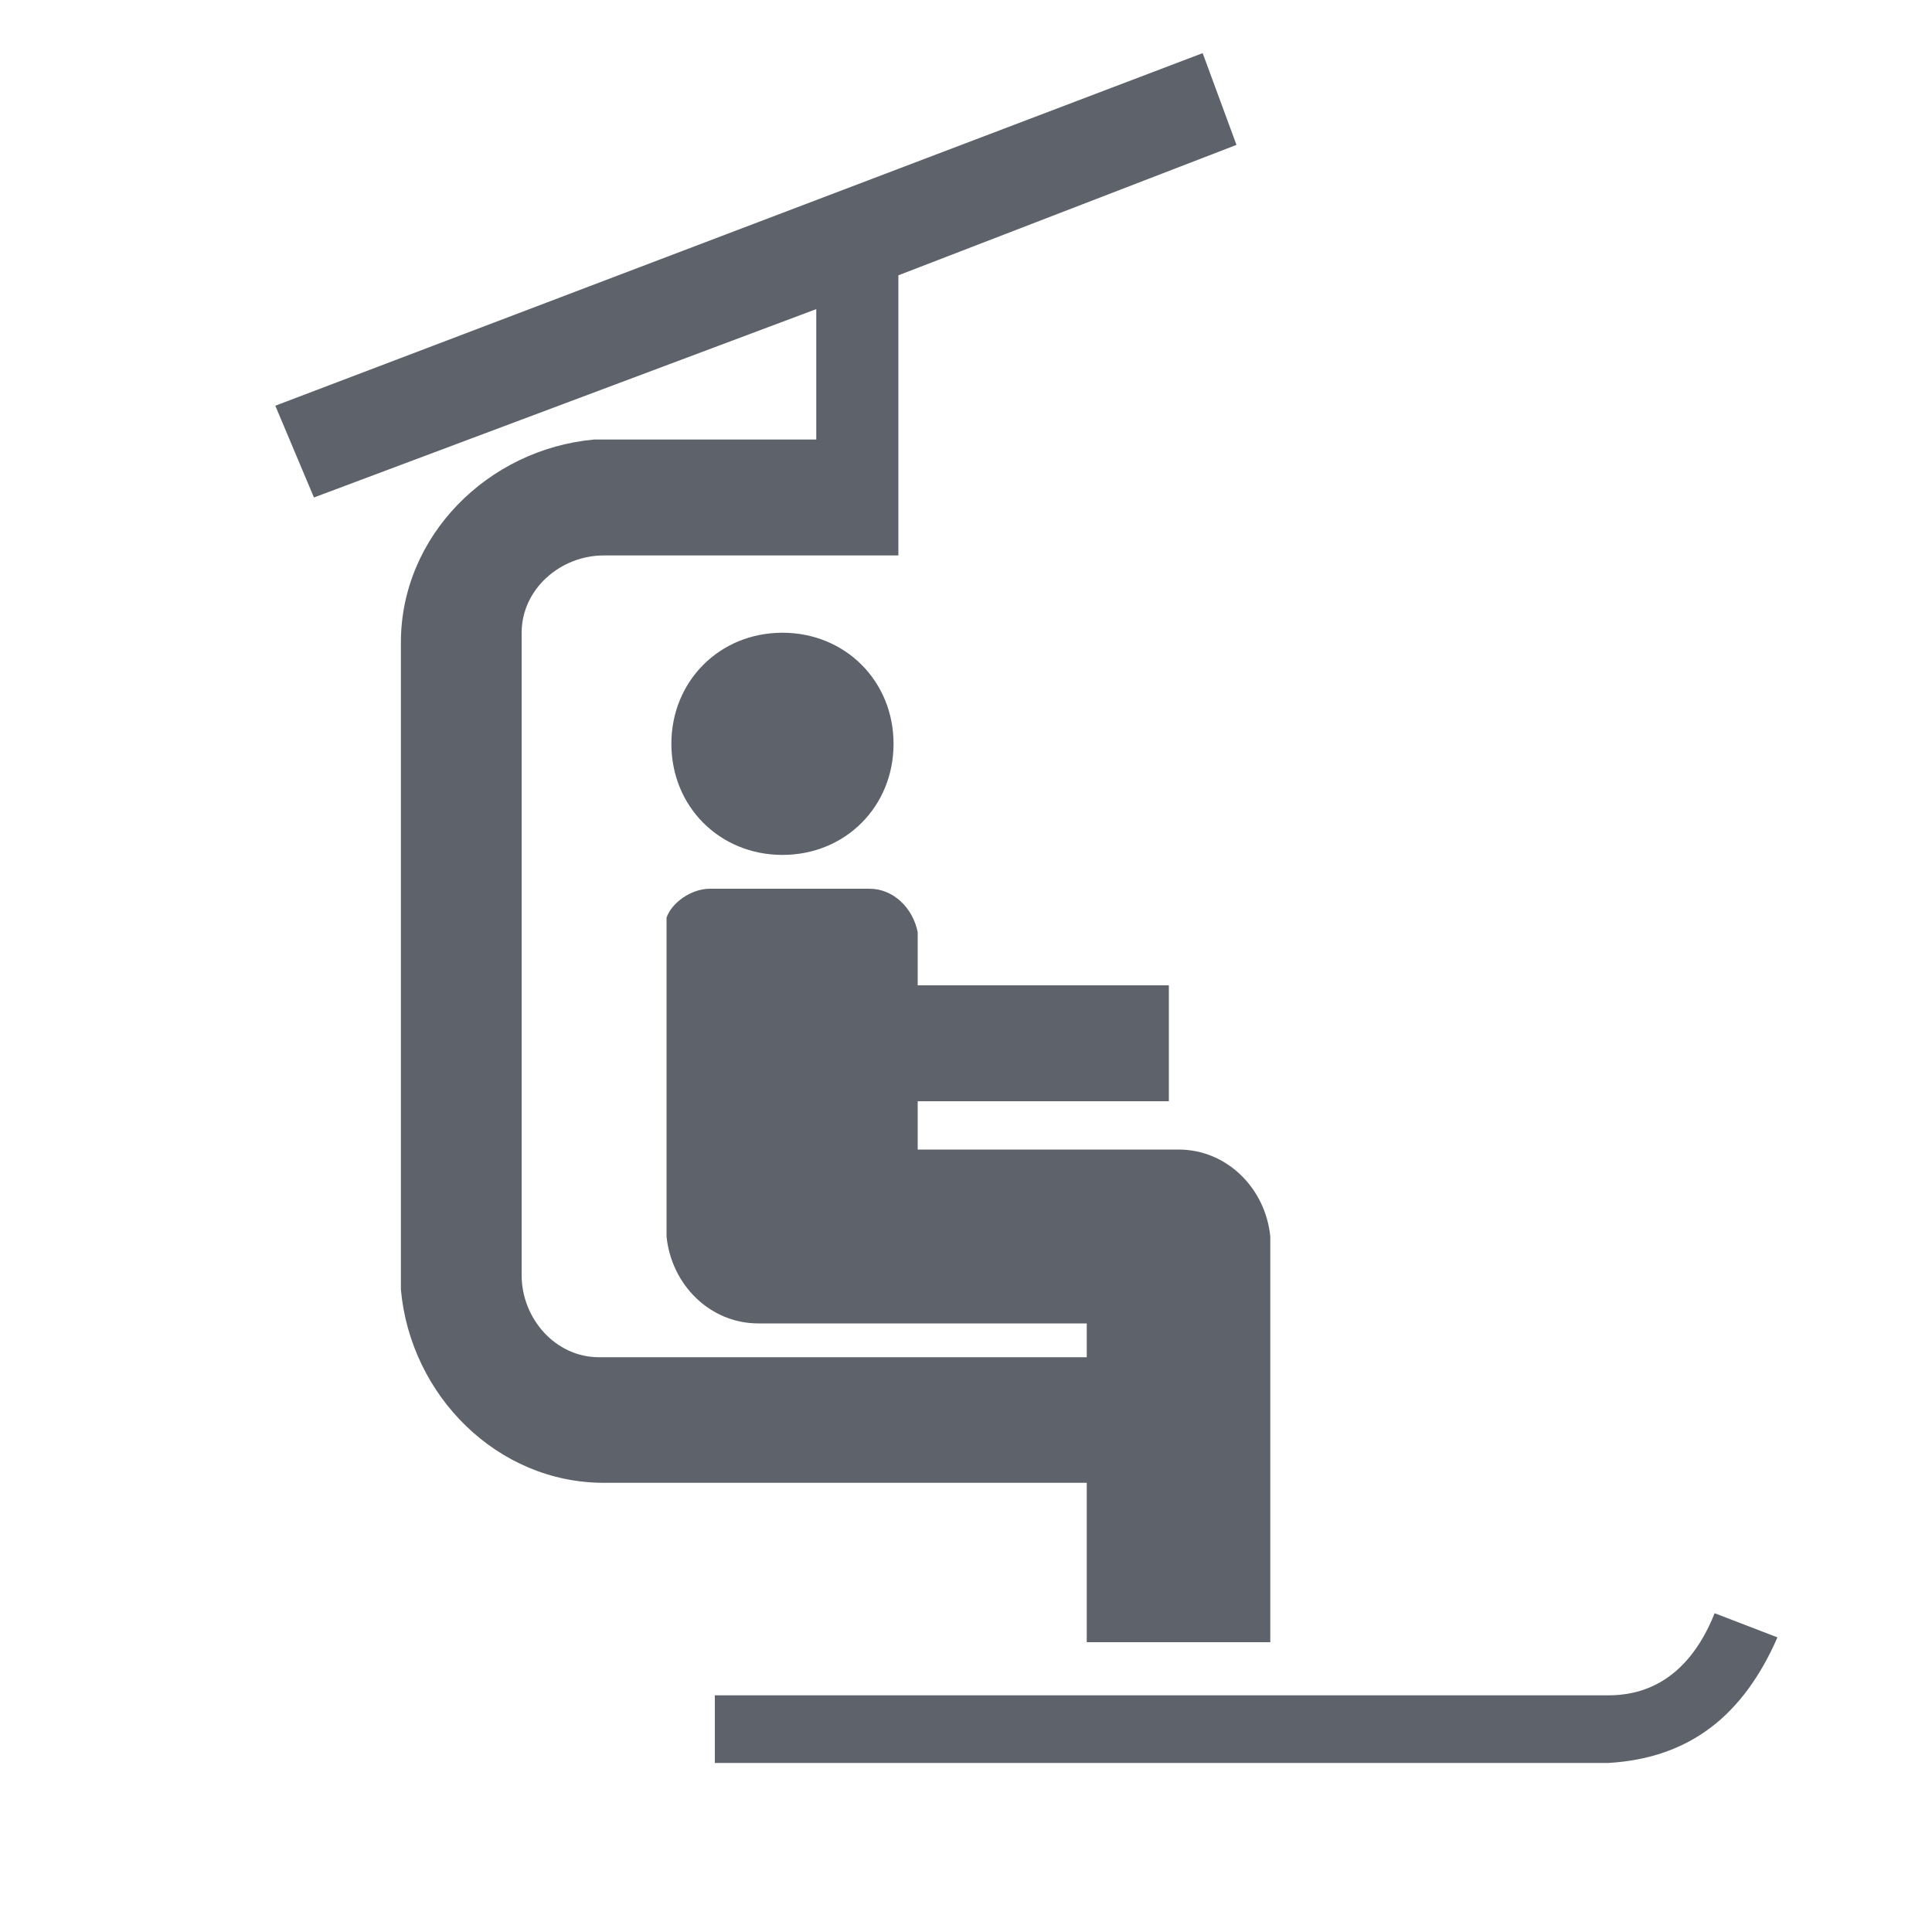 <?xml version="1.0" encoding="utf-8"?>
<!-- Generator: Adobe Illustrator 23.0.1, SVG Export Plug-In . SVG Version: 6.00 Build 0)  -->
<svg version="1.1" id="图层_1" xmlns="http://www.w3.org/2000/svg" xmlns:xlink="http://www.w3.org/1999/xlink" x="0px" y="0px"
	 viewBox="0 0 40 40" style="enable-background:new 0 0 40 40;" xml:space="preserve">
<style type="text/css">
	.st0{fill-rule:evenodd;clip-rule:evenodd;fill:#5E636B;}
</style>
<g id="Page-1">
	<g id="地标页备份" transform="translate(-67, -1319)">
		<g id="Ski-Lift" transform="translate(51, 1305)">
			<g id="icon_Ski-Lift" transform="translate(16, 14)">
				<path id="形状结合" class="st0" d="M35.5,33.4l1.3,0.5c-0.7,1.6-1.8,2.5-3.5,2.6c-0.3,0-1.7,0-3.7,0l-3.5,0
					c-5,0-10.9,0-11.3,0l0-1.4c6,0,17.7,0,18.5,0C33.9,35.1,34.9,34.9,35.5,33.4z M24.9,1.1l0.7,1.9l-7,2.7v5.8l-6.1,0
					c-0.9,0-1.7,0.7-1.7,1.6l0,0.1v13.2c0,0.9,0.7,1.7,1.6,1.7l0.1,0h10v-0.7h-6.8c-1,0-1.8-0.8-1.9-1.8l0-0.1V19
					c0.1-0.3,0.5-0.6,0.9-0.6l0.1,0H18c0.5,0,0.9,0.4,1,0.9l0,0.1v1h5.2v2.4H19v1h5.4c1,0,1.8,0.8,1.9,1.8l0,0.1v8.3h-3.8v-3.3h-10
					c-2.2,0-4-1.8-4.2-4l0-0.2V13.3c0-2.2,1.8-4,4-4.2l0.2,0h4.4l0-2.7L6.5,10.3L5.7,8.4L24.9,1.1z M16.2,13.1c1.3,0,2.3,1,2.3,2.3
					s-1,2.3-2.3,2.3c-1.3,0-2.3-1-2.3-2.3S14.9,13.1,16.2,13.1z"/>
			</g>
		</g>
	</g>
</g>
</svg>
